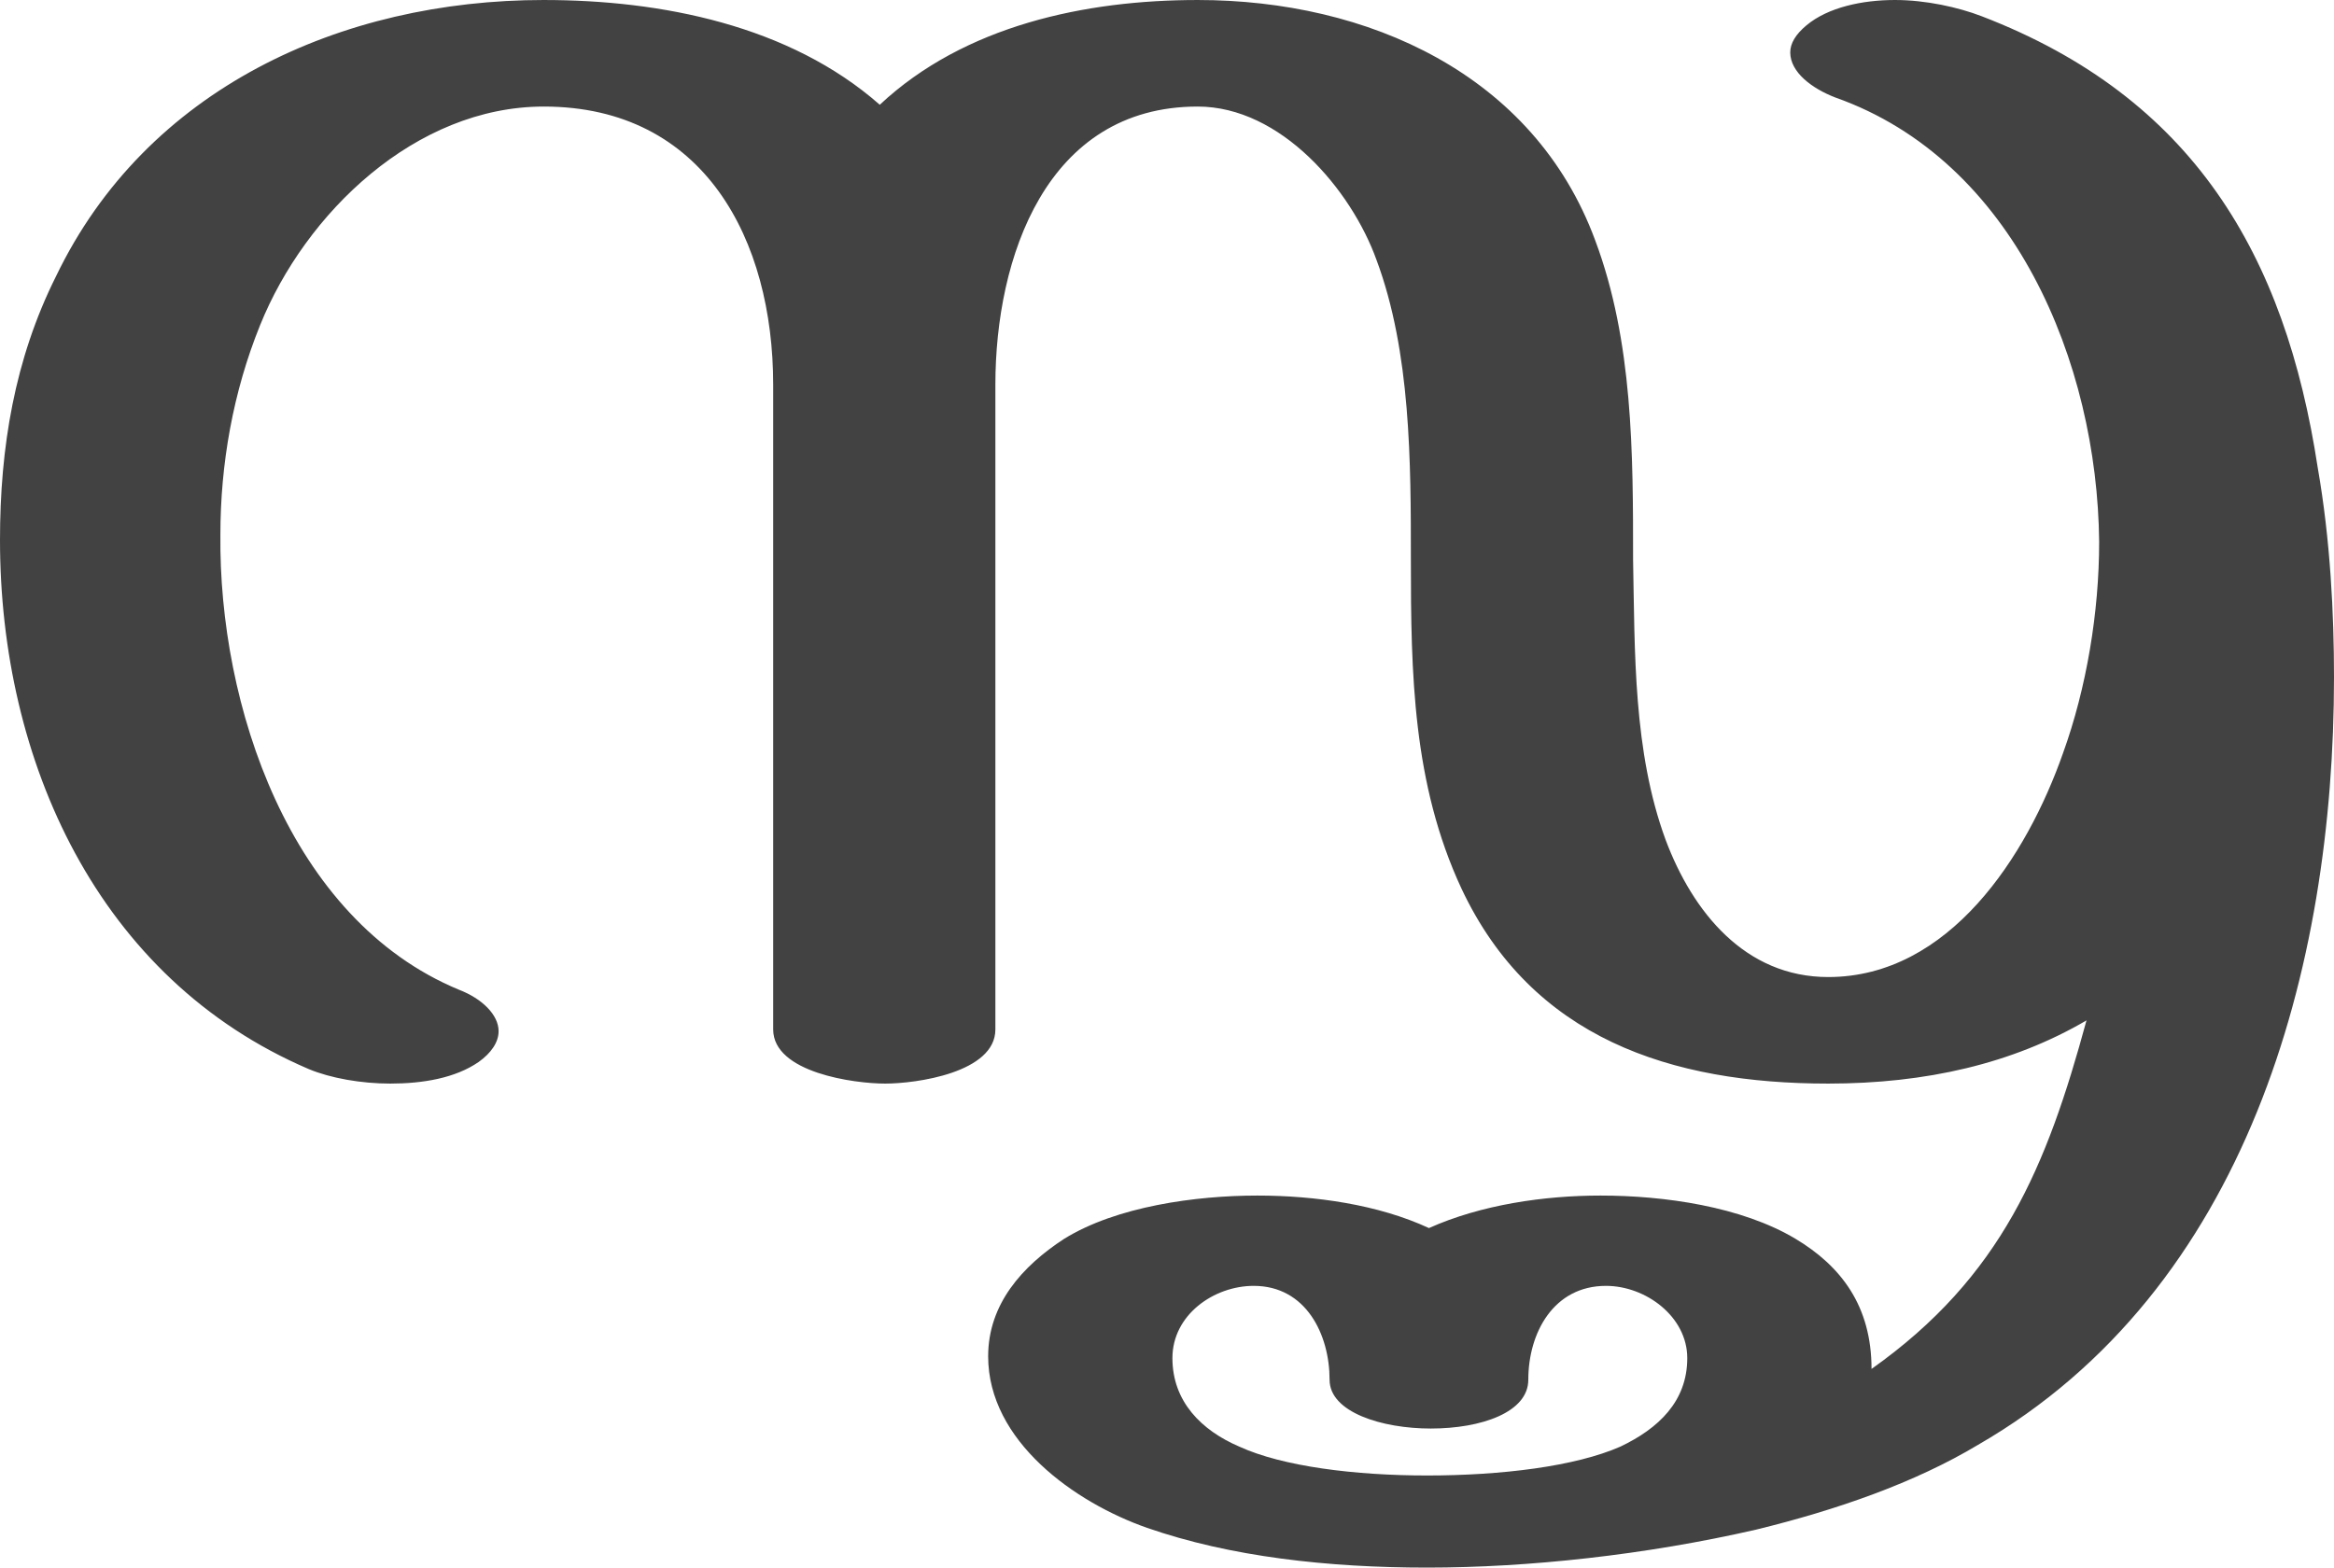 <?xml version="1.0" encoding="UTF-8"?>
<!DOCTYPE svg PUBLIC "-//W3C//DTD SVG 1.1//EN" "http://www.w3.org/Graphics/SVG/1.1/DTD/svg11.dtd">
<!-- Creator: CorelDRAW X8 -->
<svg xmlns="http://www.w3.org/2000/svg" xml:space="preserve" width="1292px" height="868px" version="1.1" style="shape-rendering:geometricPrecision; text-rendering:geometricPrecision; image-rendering:optimizeQuality; fill-rule:evenodd; clip-rule:evenodd"
viewBox="0 0 1292 868"
 xmlns:xlink="http://www.w3.org/1999/xlink">
 <defs>
  <style type="text/css">
   <![CDATA[
    .fil0 {fill:#434242;fill-rule:nonzero}
   ]]>
  </style>
 </defs>
 <g id="Layer_x0020_1">
  <path class="fil0" d="M301 0c-112,0 -220,49 -270,153 -23,46 -31,95 -31,146 0,122 54,243 171,293 12,5 29,8 45,8 18,0 36,-3 49,-12 7,-5 11,-11 11,-17 0,-9 -9,-18 -22,-23 -94,-39 -133,-158 -132,-252 0,-39 7,-79 22,-116 25,-62 86,-121 157,-121 89,0 127,74 127,154l0 357c0,24 45,30 62,30 17,0 61,-6 61,-30l0 -357c0,-70 28,-154 112,-154 46,0 85,46 99,85 19,51 19,112 19,166 0,63 1,124 28,182 39,83 116,108 203,108 54,0 102,-11 143,-35 -22,81 -47,142 -119,193 0,-35 -17,-57 -42,-72 -30,-18 -73,-24 -108,-24 -31,0 -66,5 -95,18 -28,-13 -63,-18 -95,-18 -34,0 -78,6 -107,24 -23,15 -42,36 -42,65 0,47 48,81 88,95 46,16 100,22 155,22 56,0 121,-7 182,-21 45,-11 88,-26 123,-47 149,-86 197,-264 197,-425 0,-35 -2,-76 -9,-116 -18,-118 -69,-205 -186,-250 -13,-5 -31,-9 -48,-9 -18,0 -37,4 -49,14 -6,5 -9,10 -9,15 0,11 12,20 25,25 99,35 145,147 146,246 0,39 -7,81 -20,117 -20,57 -63,124 -130,124 -46,0 -75,-36 -90,-76 -18,-49 -17,-104 -18,-155 0,-59 0,-121 -21,-177 -34,-92 -126,-133 -220,-133 -62,0 -129,14 -176,58 -50,-44 -121,-58 -186,-58zm489 817c-40,0 -80,-5 -104,-16 -21,-9 -37,-25 -37,-49 0,-24 23,-40 45,-40 29,0 42,27 42,52 0,18 29,27 56,27 28,0 54,-9 54,-27 0,-26 14,-52 43,-52 22,0 45,17 45,40 0,24 -16,39 -37,49 -25,11 -66,16 -107,16z"/>
 </g>
</svg>
